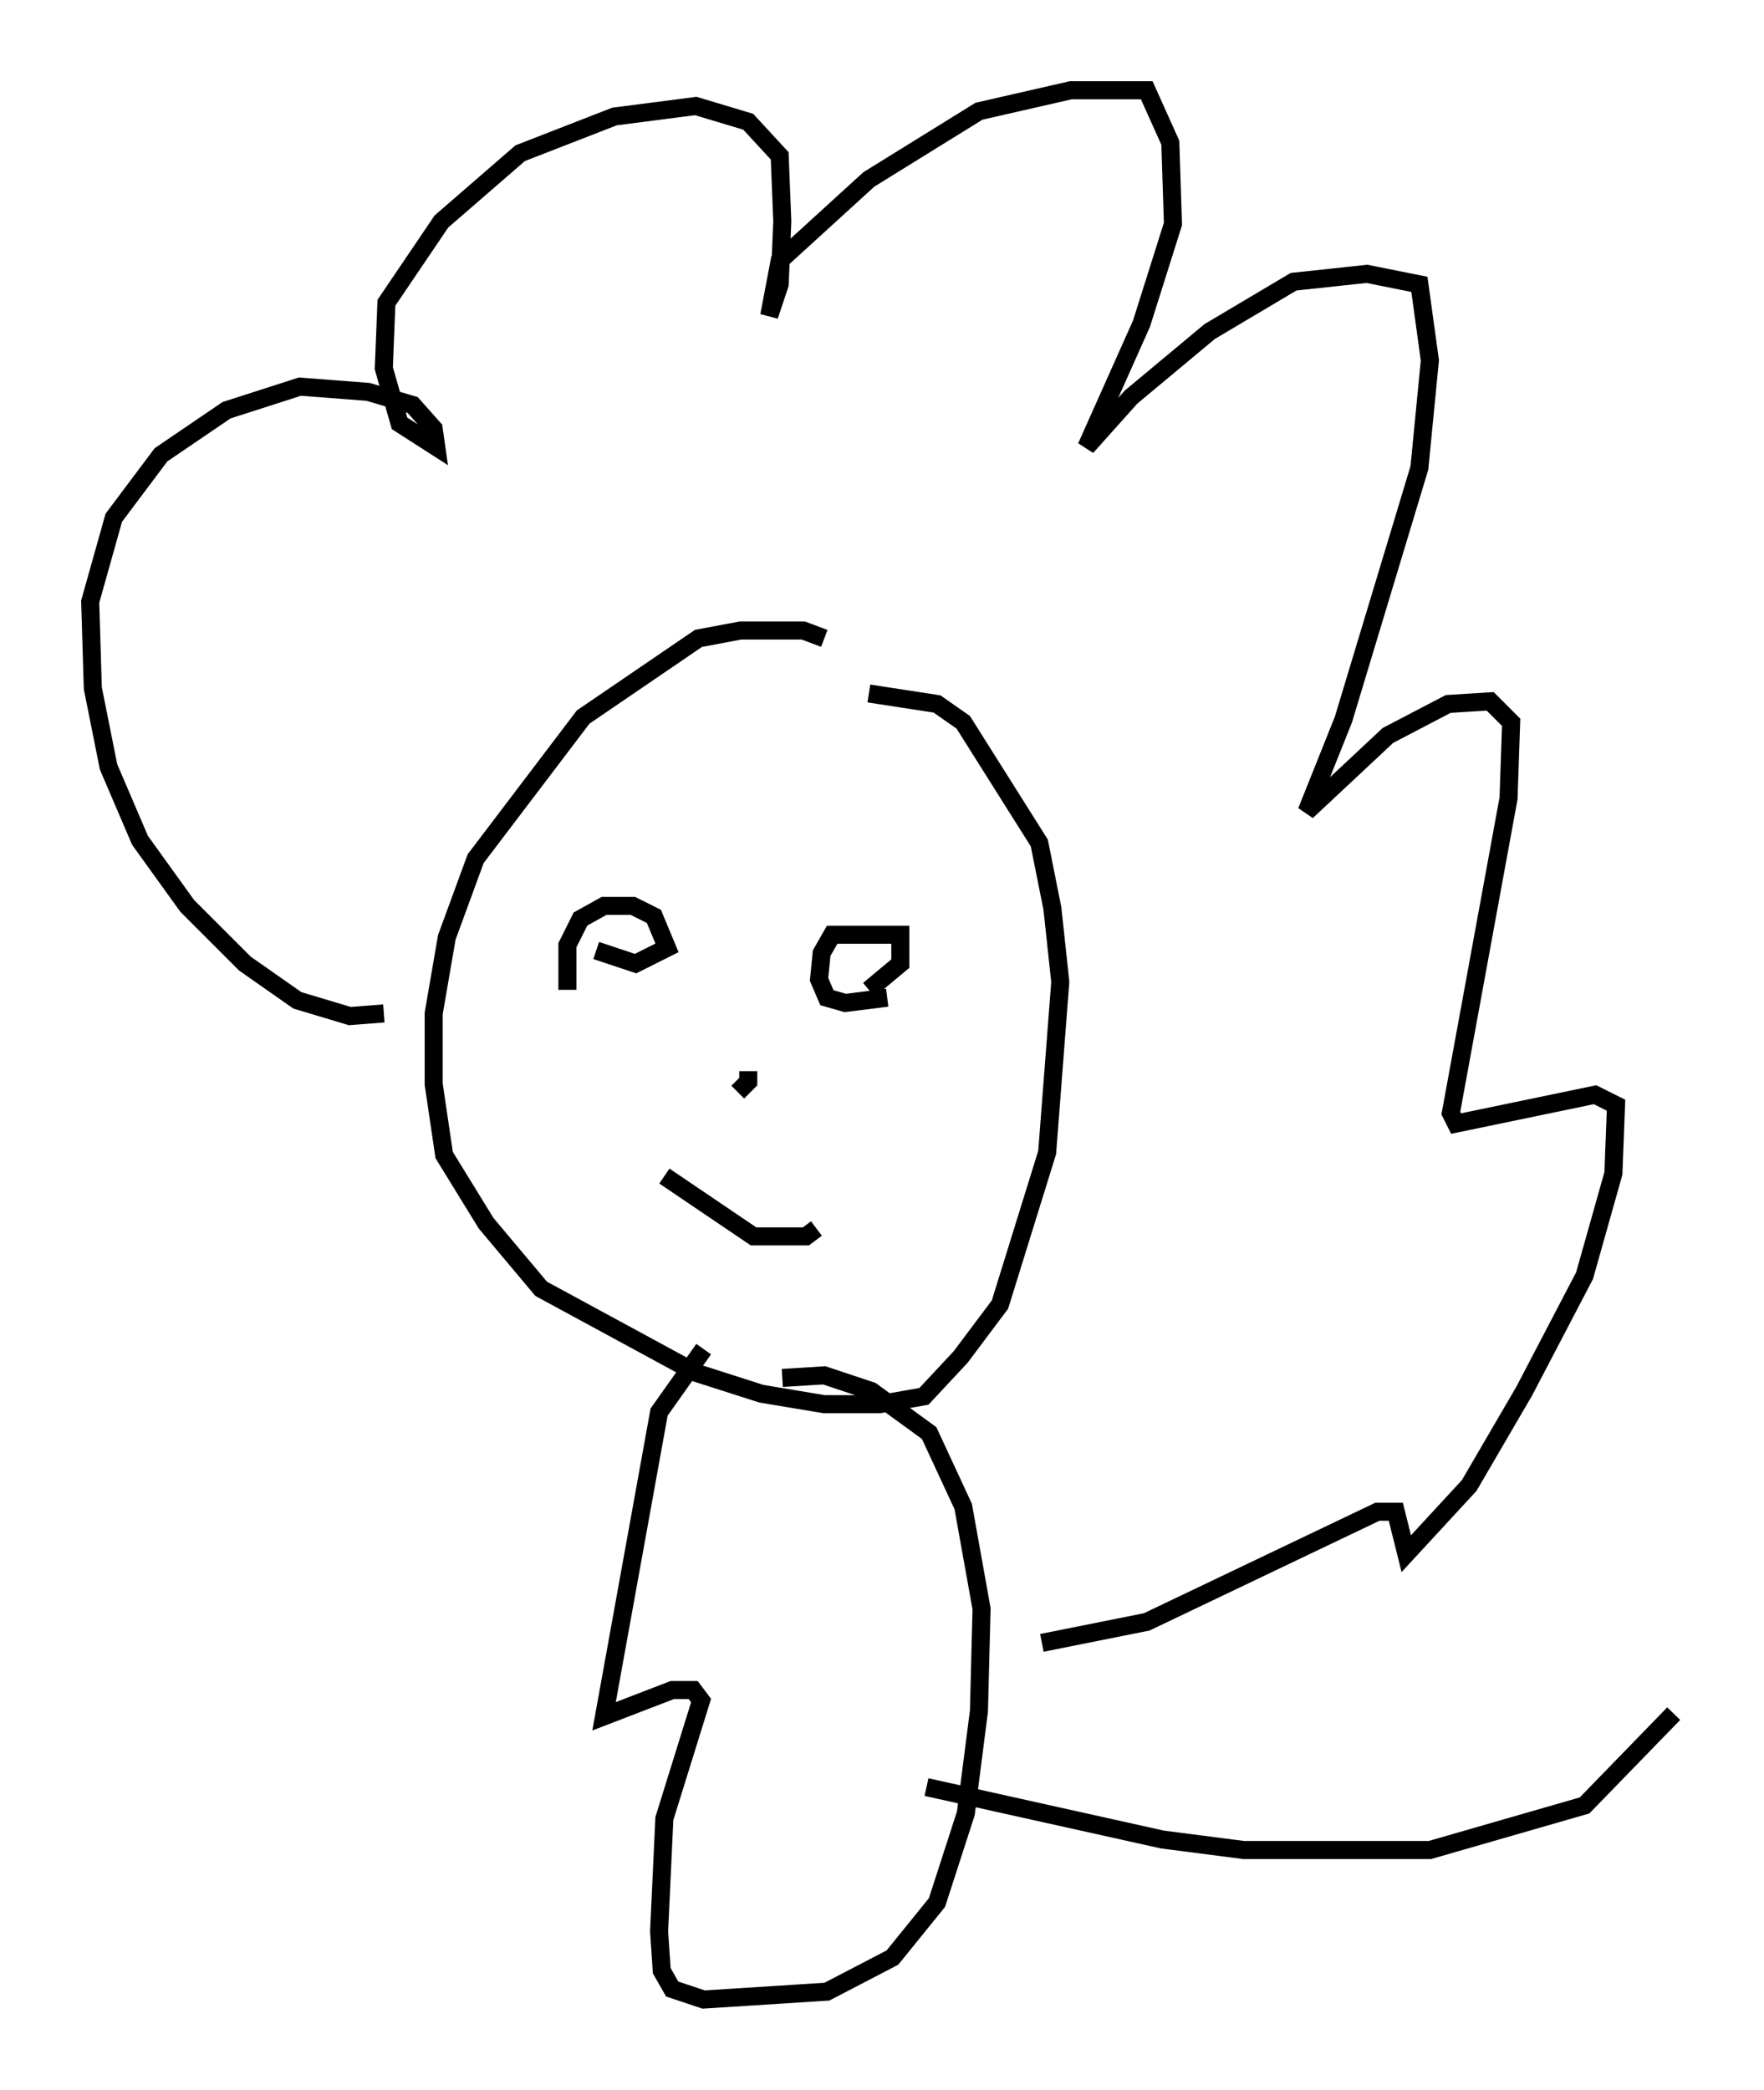 <?xml version="1.0" encoding="utf-8" ?>
<svg baseProfile="full" height="115.743" version="1.1" width="97.732" xmlns="http://www.w3.org/2000/svg" xmlns:ev="http://www.w3.org/2001/xml-events" xmlns:xlink="http://www.w3.org/1999/xlink"><defs /><rect fill="white" height="115.743" width="97.732" x="0" y="0" /><path d="M47.123, 36.955 m-1.453, -1.598 l-1.162, -0.436 -3.486, 0.0 l-2.324, 0.436 -6.391, 4.358 l-5.955, 7.844 -1.598, 4.358 l-0.726, 4.212 0.0, 3.922 l0.581, 3.922 2.324, 3.777 l3.05, 3.631 8.57, 4.648 l3.631, 1.162 3.486, 0.581 l3.05, 0.0 2.469, -0.436 l2.034, -2.179 2.179, -2.905 l2.615, -8.425 0.726, -9.441 l-0.436, -4.067 -0.726, -3.631 l-4.212, -6.682 -1.453, -1.017 l-3.777, -0.581 m-16.704, 16.413 l0.0, -2.469 0.726, -1.453 l1.307, -0.726 1.598, 0.0 l1.162, 0.581 0.726, 1.743 l-1.743, 0.872 -2.179, -0.726 m16.123, 2.615 l-2.324, 0.291 -1.017, -0.291 l-0.436, -1.017 0.145, -1.453 l0.581, -1.017 3.777, 0.0 l0.0, 1.598 -1.743, 1.453 m-11.33, 10.313 l4.939, 3.341 2.905, 0.0 l0.581, -0.436 m-3.777, -8.715 l0.0, 0.581 -0.581, 0.581 m-19.609, -4.358 l-1.888, 0.145 -2.905, -0.872 l-2.905, -2.034 -3.196, -3.196 l-2.615, -3.631 -1.743, -4.067 l-0.872, -4.358 -0.145, -4.793 l1.307, -4.648 2.615, -3.486 l3.631, -2.469 4.067, -1.307 l3.777, 0.291 2.469, 0.726 l1.162, 1.307 0.145, 1.017 l-2.034, -1.307 -0.872, -3.05 l0.145, -3.631 3.05, -4.503 l4.358, -3.777 5.229, -2.034 l4.503, -0.581 2.905, 0.872 l1.743, 1.888 0.145, 3.631 l-0.145, 3.486 -0.581, 1.743 l0.581, -3.05 4.939, -4.503 l6.101, -3.777 5.084, -1.162 l4.212, 0.0 1.307, 2.905 l0.145, 4.503 -1.743, 5.52 l-3.05, 6.827 2.469, -2.76 l4.358, -3.631 4.648, -2.76 l4.067, -0.436 2.905, 0.581 l0.581, 4.212 -0.581, 5.955 l-4.212, 13.944 -2.034, 5.084 l4.503, -4.212 3.341, -1.743 l2.324, -0.145 1.162, 1.162 l-0.145, 4.212 -3.196, 17.43 l0.291, 0.581 7.698, -1.598 l1.162, 0.581 -0.145, 3.777 l-1.598, 5.665 -3.341, 6.391 l-3.05, 5.229 -3.486, 3.777 l-0.581, -2.324 -1.017, 0.0 l-12.782, 6.101 -5.81, 1.162 m-18.737, -16.268 l-2.469, 3.486 -3.05, 16.849 l3.777, -1.453 1.162, 0.0 l0.436, 0.581 -2.034, 6.536 l-0.291, 6.246 0.145, 2.179 l0.581, 1.017 1.743, 0.581 l6.827, -0.436 3.631, -1.888 l2.469, -3.05 1.598, -4.939 l0.726, -5.665 0.145, -5.665 l-1.017, -5.665 -1.888, -4.067 l-3.196, -2.324 -2.615, -0.872 l-2.324, 0.145 m7.989, 22.659 l13.073, 2.905 4.503, 0.581 l10.313, 0.0 8.57, -2.469 l4.939, -5.084 " fill="none" stroke="black" stroke-width="1" /></svg>